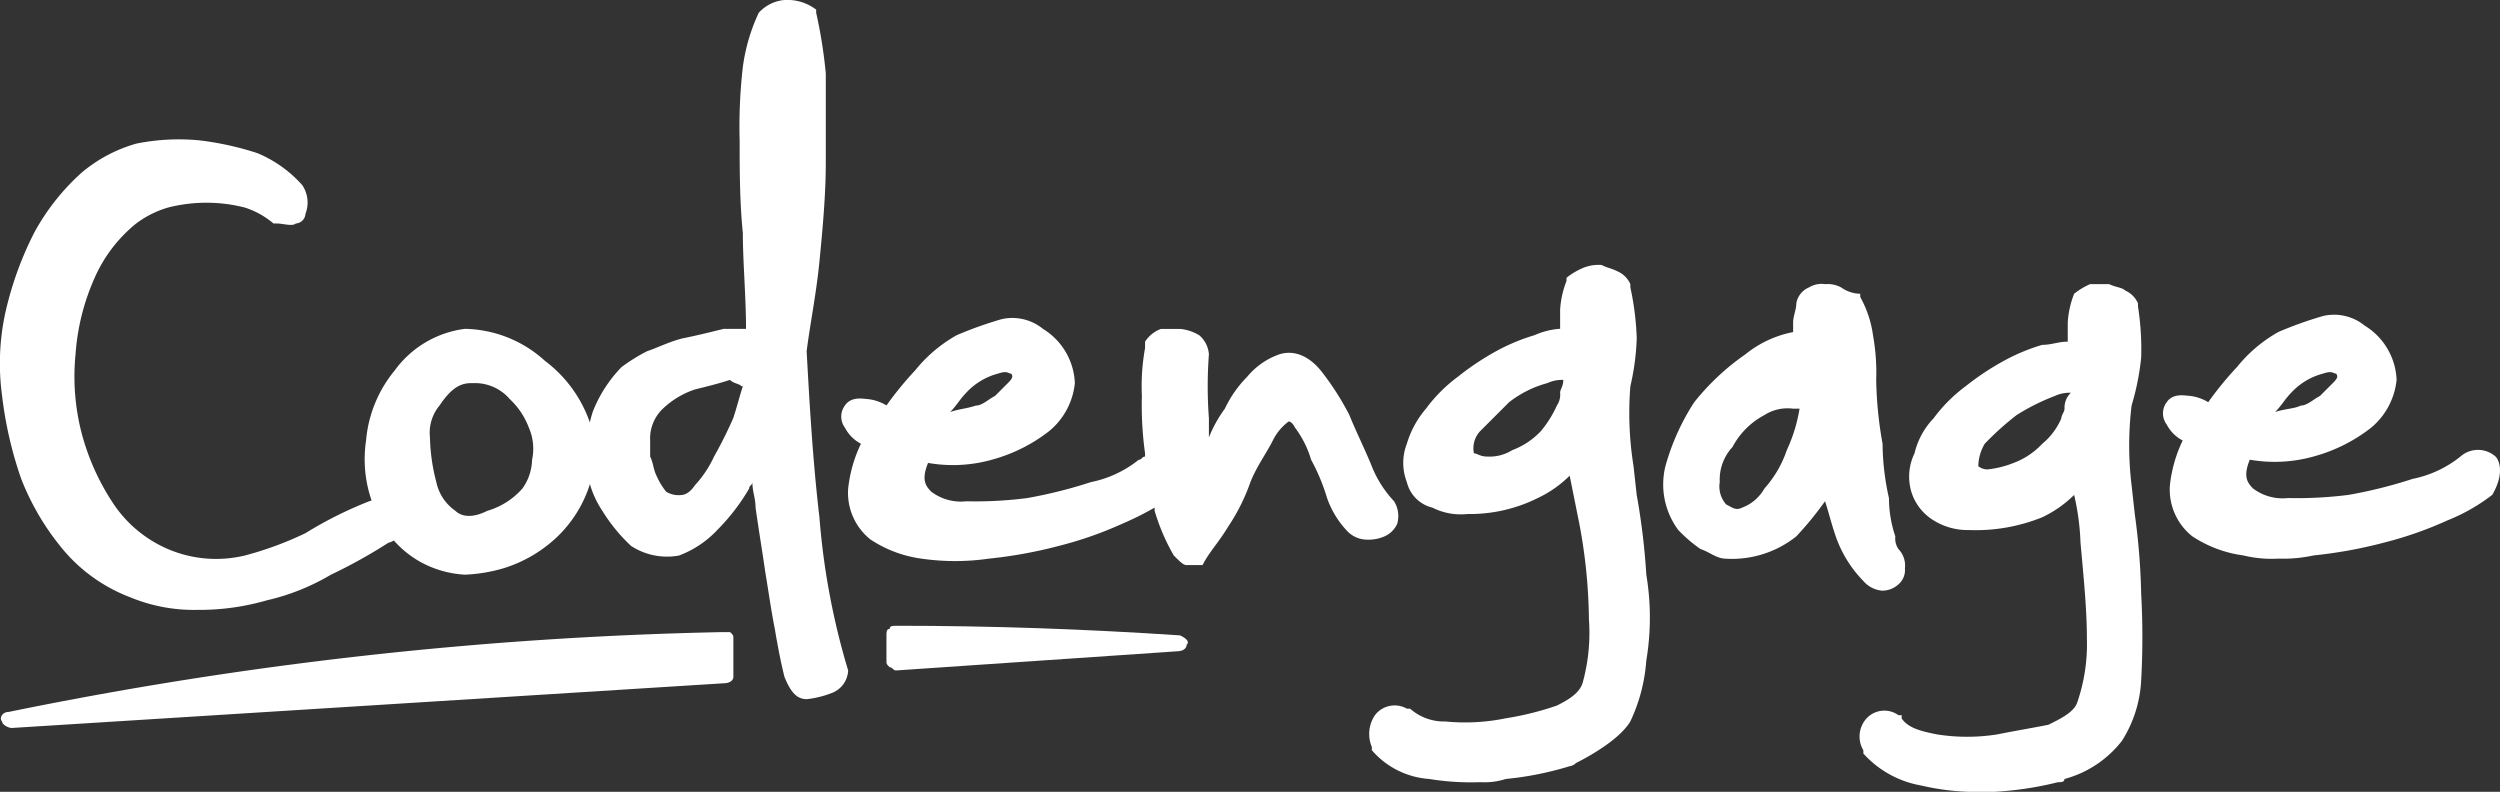 <svg fill="#fff" xmlns="http://www.w3.org/2000/svg" width="207.69" height="65.778" viewBox="0 0 207.69 65.778"><rect x="0" y="0" width="207.69" height="65.778" fill="#333333" stroke="none"/><g transform="translate(0)"><g transform="translate(0.07 51.986)"><path d="M52.2,20.4c-7.957-.53-15.649-.8-23.606-.8h0c-.265,0-.53,0-.53.265-.265,0-.265.265-.265.53v2.122c0,.265,0,.265.265.53.265,0,.265.265.53.265h0l23.34-1.591c.53,0,.8-.265.8-.53C53,20.926,52.732,20.661,52.2,20.4Z" transform="translate(45.774 -19.6)"/><path d="M59.842,19.8A328.243,328.243,0,0,0,.7,26.431c-.53,0-.8.53-.53.8,0,.265.53.53.8.53h0l59.147-3.713c.53,0,.8-.265.8-.53V20.33c0-.265,0-.265-.265-.53Z" transform="translate(-0.061 -19.27)"/></g><path d="M32.3,34.44h0q-.4-.4-1.591,0h0a33.008,33.008,0,0,0-5.3,2.652,28.28,28.28,0,0,1-5.039,1.857A10.192,10.192,0,0,1,14,38.418,10.362,10.362,0,0,1,9.492,34.7,19.609,19.609,0,0,1,6.839,28.87a18.744,18.744,0,0,1-.53-6.631A18.727,18.727,0,0,1,7.9,15.873a12.021,12.021,0,0,1,3.448-4.509A8.3,8.3,0,0,1,14,10.038a12.918,12.918,0,0,1,6.366,0,6.954,6.954,0,0,1,2.387,1.326h.265c.53,0,1.326.265,1.591,0a.847.847,0,0,0,.8-.8,2.578,2.578,0,0,0-.265-2.387h0a10.294,10.294,0,0,0-3.713-2.652,25.23,25.23,0,0,0-4.774-1.061,17.848,17.848,0,0,0-5.3.265A12.223,12.223,0,0,0,6.839,7.121,18.581,18.581,0,0,0,2.861,12.16,28.219,28.219,0,0,0,.474,18.791a19.852,19.852,0,0,0-.265,6.9,32.393,32.393,0,0,0,1.591,6.9,21.2,21.2,0,0,0,3.448,5.835,13.544,13.544,0,0,0,5.57,3.978,13.851,13.851,0,0,0,5.57,1.061h.265a20.191,20.191,0,0,0,5.57-.8,18.52,18.52,0,0,0,5.3-2.122A42.914,42.914,0,0,0,32.3,37.888a1.354,1.354,0,0,0,1.061-1.326c.265-.53,0-1.061,0-1.326A3.661,3.661,0,0,0,32.3,34.44Z" transform="translate(-0.034 7.202)"/><path d="M26.415,12.952h0A10.137,10.137,0,0,0,19.784,10.3a8.524,8.524,0,0,0-5.835,3.448,10.55,10.55,0,0,0-2.387,5.835,10.483,10.483,0,0,0,.8,5.835,8.4,8.4,0,0,0,3.713,4.244,8.634,8.634,0,0,0,3.713,1.061,13.313,13.313,0,0,0,3.183-.53,11.267,11.267,0,0,0,4.509-2.652A10.383,10.383,0,0,0,30.128,23.3a9.028,9.028,0,0,0,0-5.3A10.844,10.844,0,0,0,26.415,12.952Zm-1.061,8.222a4.278,4.278,0,0,1-.8,2.387,6.169,6.169,0,0,1-2.918,1.857c-1.591.8-2.387.265-2.652,0A3.862,3.862,0,0,1,17.4,23.031a15.654,15.654,0,0,1-.53-3.713,3.52,3.52,0,0,1,.8-2.652c1.061-1.591,1.857-1.857,2.652-1.857h.265A3.8,3.8,0,0,1,23.5,16.135a6.263,6.263,0,0,1,1.591,2.387A4.363,4.363,0,0,1,25.354,21.175Z" transform="translate(18.849 17.019)"/><path d="M37.762,42.968c-.53-4.509-.8-9.018-1.061-13.792.265-2.122.8-4.774,1.061-7.427s.53-5.57.53-8.222V6.1a40.435,40.435,0,0,0-.8-5.039V.8h0A3.96,3.96,0,0,0,34.844,0a3.274,3.274,0,0,0-2.122,1.061h0A15.279,15.279,0,0,0,31.4,5.57a43.029,43.029,0,0,0-.265,6.1c0,2.387,0,5.039.265,7.692,0,2.387.265,5.3.265,7.957H29.805c-1.061.265-2.122.53-3.448.8-1.061.265-2.122.8-2.918,1.061A14.806,14.806,0,0,0,21.318,30.5a11.125,11.125,0,0,0-2.387,3.713,11.68,11.68,0,0,0-.53,4.244,7.893,7.893,0,0,0,1.326,3.978,14.071,14.071,0,0,0,2.387,2.918,5.462,5.462,0,0,0,3.978.8,8.4,8.4,0,0,0,3.183-2.122,17.028,17.028,0,0,0,2.652-3.448c0-.265.265-.265.265-.53,0,.8.265,1.326.265,2.122.265,1.857.53,3.448.8,5.3.265,1.591.53,3.448.8,4.774q.4,2.387.8,3.978h0c.53,1.326,1.061,1.857,1.857,1.857a8.2,8.2,0,0,0,2.122-.53A2.1,2.1,0,0,0,40.149,55.7h0A60.313,60.313,0,0,1,37.762,42.968ZM31.4,32.093c-.265.8-.53,1.857-.8,2.652a35.519,35.519,0,0,1-1.591,3.183,9.257,9.257,0,0,1-1.591,2.387c-.53.8-1.061.8-1.061.8a1.988,1.988,0,0,1-1.326-.265,5.8,5.8,0,0,1-.8-1.326c-.265-.53-.265-1.061-.53-1.591V36.6a3.405,3.405,0,0,1,1.061-2.652,7.066,7.066,0,0,1,2.652-1.591c1.061-.265,2.122-.53,2.918-.8.265.265.53.265,1.061.53C31.131,31.828,31.131,32.093,31.4,32.093Z" transform="translate(30.312 0)"/><path d="M58.519,27.3a16.2,16.2,0,0,0,1.857-3.713c.53-1.326,1.326-2.387,1.857-3.448a4.373,4.373,0,0,1,1.326-1.591h0s.265,0,.53.53a8.3,8.3,0,0,1,1.326,2.652,16.223,16.223,0,0,1,1.326,3.183,7.658,7.658,0,0,0,1.591,2.652,2.292,2.292,0,0,0,1.591.8,3.364,3.364,0,0,0,1.591-.265,2.071,2.071,0,0,0,1.061-1.061,2.329,2.329,0,0,0-.265-1.857h0a9.217,9.217,0,0,1-1.857-2.918c-.53-1.326-1.326-2.918-1.857-4.244a22.567,22.567,0,0,0-2.387-3.713c-1.326-1.591-2.652-1.591-3.448-1.326a6.063,6.063,0,0,0-2.652,1.857,9.526,9.526,0,0,0-1.857,2.652,10.751,10.751,0,0,0-1.326,2.387V18.284a35.365,35.365,0,0,1,0-5.3h0a2.293,2.293,0,0,0-.8-1.591,3.77,3.77,0,0,0-1.591-.53H52.949a2.648,2.648,0,0,0-1.326,1.061v.53a17.563,17.563,0,0,0-.265,3.978,28.828,28.828,0,0,0,.265,4.774v.265c-.265,0-.265.265-.53.265h0a9.264,9.264,0,0,1-3.978,1.857,38.778,38.778,0,0,1-5.3,1.326,33.819,33.819,0,0,1-5.039.265,4.085,4.085,0,0,1-2.918-.8c-.53-.53-.8-1.061-.265-2.387a11.981,11.981,0,0,0,5.3-.265,13.463,13.463,0,0,0,4.774-2.387,5.937,5.937,0,0,0,2.122-3.978,5.535,5.535,0,0,0-2.652-4.509,4.022,4.022,0,0,0-3.448-.8,32.171,32.171,0,0,0-3.713,1.326,11.9,11.9,0,0,0-3.448,2.918,28.187,28.187,0,0,0-2.387,2.918,3.77,3.77,0,0,0-1.591-.53c-.265,0-1.326-.265-1.857.53a1.54,1.54,0,0,0,0,1.857,3.129,3.129,0,0,0,1.326,1.326,11.385,11.385,0,0,0-1.061,3.713,4.946,4.946,0,0,0,1.857,4.244,10.128,10.128,0,0,0,4.244,1.591,19.57,19.57,0,0,0,5.57,0,38.048,38.048,0,0,0,5.835-1.061,31.2,31.2,0,0,0,5.3-1.857,24.645,24.645,0,0,0,2.652-1.326v.265a17.1,17.1,0,0,0,1.591,3.713h0c.53.53.8.8,1.061.8H56.4C56.927,29.424,57.723,28.628,58.519,27.3ZM35.443,17.754c.53-.53.8-1.061,1.326-1.591a5.5,5.5,0,0,1,2.652-1.591h0c.8-.265.8,0,1.061,0,.265.265,0,.53-.265.8l-1.061,1.061c-.53.265-1.061.8-1.591.8-.8.265-1.326.265-2.122.53Z" transform="translate(43.505 16.461)"/><path d="M57.369,31.71A8.572,8.572,0,0,0,63.2,29.853a28.191,28.191,0,0,0,2.387-2.918c.265.8.53,1.857.8,2.652a9.988,9.988,0,0,0,2.387,3.978,2.292,2.292,0,0,0,1.591.8,2.026,2.026,0,0,0,1.326-.53,1.559,1.559,0,0,0,.53-1.326,1.949,1.949,0,0,0-.53-1.591,1.55,1.55,0,0,1-.265-1.061,9.892,9.892,0,0,1-.53-3.183,21.036,21.036,0,0,1-.53-4.509,32.651,32.651,0,0,1-.53-5.3,17.511,17.511,0,0,0-.265-3.713,8.948,8.948,0,0,0-1.061-3.183V9.7a2.844,2.844,0,0,1-1.591-.53A2.391,2.391,0,0,0,65.591,8.9a1.988,1.988,0,0,0-1.326.265A1.762,1.762,0,0,0,63.2,10.491c0,.53-.265,1.061-.265,1.591v.8a9.018,9.018,0,0,0-3.978,1.857,19.941,19.941,0,0,0-4.244,3.978,19.145,19.145,0,0,0-2.387,5.3,6.352,6.352,0,0,0,1.061,5.3,11.536,11.536,0,0,0,1.857,1.591c.8.265,1.326.8,2.122.8Zm-.53-6.366h0A3.989,3.989,0,0,1,57.9,22.427a6.359,6.359,0,0,1,2.652-2.652,3.566,3.566,0,0,1,2.387-.53h.53a13.131,13.131,0,0,1-1.061,3.448,9.172,9.172,0,0,1-1.857,3.183A3.566,3.566,0,0,1,58.7,27.466c-.53.265-.8,0-1.326-.265A2.238,2.238,0,0,1,56.839,25.344Z" transform="translate(86.031 14.706)"/><path d="M95.41,21.632h0a2.2,2.2,0,0,0-2.918,0h0a9.264,9.264,0,0,1-3.978,1.857,38.777,38.777,0,0,1-5.3,1.326,33.818,33.818,0,0,1-5.039.265,4.085,4.085,0,0,1-2.918-.8c-.53-.53-.8-1.061-.265-2.387a11.981,11.981,0,0,0,5.3-.265,13.463,13.463,0,0,0,4.774-2.387,5.938,5.938,0,0,0,2.122-3.978,5.535,5.535,0,0,0-2.652-4.509,4.022,4.022,0,0,0-3.448-.8,32.169,32.169,0,0,0-3.713,1.326,11.9,11.9,0,0,0-3.448,2.918,28.187,28.187,0,0,0-2.387,2.918,3.77,3.77,0,0,0-1.591-.53c-.265,0-1.326-.265-1.857.53a1.54,1.54,0,0,0,0,1.857,3.129,3.129,0,0,0,1.326,1.326,11.385,11.385,0,0,0-1.061,3.713,4.946,4.946,0,0,0,1.857,4.244,10.128,10.128,0,0,0,4.244,1.591,9.945,9.945,0,0,0,2.918.265,11.894,11.894,0,0,0,2.918-.265,38.048,38.048,0,0,0,5.835-1.061,31.2,31.2,0,0,0,5.3-1.857,15.294,15.294,0,0,0,3.713-2.122h0C96.205,22.958,95.675,21.9,95.41,21.632Zm-18.3-3.713c.53-.53.8-1.061,1.326-1.591a5.5,5.5,0,0,1,2.652-1.591h0c.8-.265.8,0,1.061,0,.265.265,0,.53-.265.8l-1.061,1.061c-.53.265-1.061.8-1.591.8-.53.265-1.326.265-2.122.53Z" transform="translate(111.911 16.296)"/><path d="M65.951,34.028a56.506,56.506,0,0,0-.8-6.631L64.89,25.01a27.794,27.794,0,0,1-.265-6.631,20.475,20.475,0,0,0,.53-3.978,23.215,23.215,0,0,0-.53-4.244V9.891A2.071,2.071,0,0,0,63.564,8.83c-.53-.265-.8-.265-1.326-.53a3.364,3.364,0,0,0-1.591.265,5.8,5.8,0,0,0-1.326.8h0v.265a7.744,7.744,0,0,0-.53,2.387V13.6a6.242,6.242,0,0,0-2.122.53,16.224,16.224,0,0,0-3.183,1.326A22.125,22.125,0,0,0,50.3,17.583a12.574,12.574,0,0,0-2.652,2.652,7.967,7.967,0,0,0-1.591,2.918,4.393,4.393,0,0,0,0,3.183,2.878,2.878,0,0,0,2.122,2.122,5.246,5.246,0,0,0,2.918.53,12.644,12.644,0,0,0,5.835-1.326,9.526,9.526,0,0,0,2.652-1.857l.8,3.978a44.826,44.826,0,0,1,.8,7.957,15.555,15.555,0,0,1-.53,5.3c-.265.8-1.061,1.326-2.122,1.857a24.833,24.833,0,0,1-4.244,1.061,16.894,16.894,0,0,1-5.039.265,4.241,4.241,0,0,1-2.918-1.061h-.265a2.057,2.057,0,0,0-2.652.53,2.786,2.786,0,0,0-.265,2.652v.265A6.912,6.912,0,0,0,47.916,51a21.439,21.439,0,0,0,4.244.265A5.84,5.84,0,0,0,54.281,51a26.747,26.747,0,0,0,5.3-1.061.926.926,0,0,0,.53-.265h0c1.591-.8,3.713-2.122,4.509-3.448a14.049,14.049,0,0,0,1.326-5.039A21.616,21.616,0,0,0,65.951,34.028ZM58.79,18.909a1.6,1.6,0,0,1-.265,1.061A9.3,9.3,0,0,1,57.2,22.092a6.263,6.263,0,0,1-2.387,1.591,3.566,3.566,0,0,1-2.122.53c-.53,0-.8-.265-1.061-.265a2.078,2.078,0,0,1,.53-1.857l2.387-2.387a8.963,8.963,0,0,1,3.183-1.591,2.884,2.884,0,0,1,1.326-.265C59.055,18.379,58.79,18.644,58.79,18.909Z" transform="translate(70.818 13.714)"/><path d="M81.69,34.628A55.84,55.84,0,0,0,81.159,28l-.265-2.387a27.728,27.728,0,0,1,0-6.631A21.149,21.149,0,0,0,81.69,15a22.816,22.816,0,0,0-.265-4.244v-.265A2.071,2.071,0,0,0,80.364,9.43c-.265-.265-.8-.265-1.326-.53H77.446a5.8,5.8,0,0,0-1.326.8h0a7.745,7.745,0,0,0-.53,2.387v1.591c-.8,0-1.326.265-2.122.265a16.224,16.224,0,0,0-3.183,1.326A22.124,22.124,0,0,0,67.1,17.387,12.574,12.574,0,0,0,64.45,20.04a6.322,6.322,0,0,0-1.591,2.918,4.436,4.436,0,0,0-.265,3.183,4.233,4.233,0,0,0,1.857,2.387,5.347,5.347,0,0,0,2.918.8,14.741,14.741,0,0,0,6.1-1.061,9.526,9.526,0,0,0,2.652-1.857,20.472,20.472,0,0,1,.53,3.978c.265,2.918.53,5.57.53,7.957a14.9,14.9,0,0,1-.8,5.3c-.265.8-1.326,1.326-2.387,1.857-1.326.265-2.918.53-4.244.8a15.96,15.96,0,0,1-5.039,0c-1.326-.265-2.387-.53-2.918-1.326v-.265h-.265a2.01,2.01,0,0,0-2.652.265,2.237,2.237,0,0,0-.265,2.652v.265a8.4,8.4,0,0,0,4.774,2.652,20.474,20.474,0,0,0,3.978.53h2.122a28.063,28.063,0,0,0,5.3-.8c.265,0,.53,0,.53-.265h0A8.982,8.982,0,0,0,80.1,46.828a10.293,10.293,0,0,0,1.591-5.039A64.493,64.493,0,0,0,81.69,34.628ZM75.324,19.244c0,.265-.265.53-.265.8a5.562,5.562,0,0,1-1.591,2.122,6.263,6.263,0,0,1-2.387,1.591,8.2,8.2,0,0,1-2.122.53,1.162,1.162,0,0,1-.8-.265,3.8,3.8,0,0,1,.53-1.857,23.914,23.914,0,0,1,2.652-2.387,17.825,17.825,0,0,1,3.183-1.591,2.884,2.884,0,0,1,1.326-.265A1.714,1.714,0,0,0,75.324,19.244Z" transform="translate(96.19 14.706)"/></g></svg>